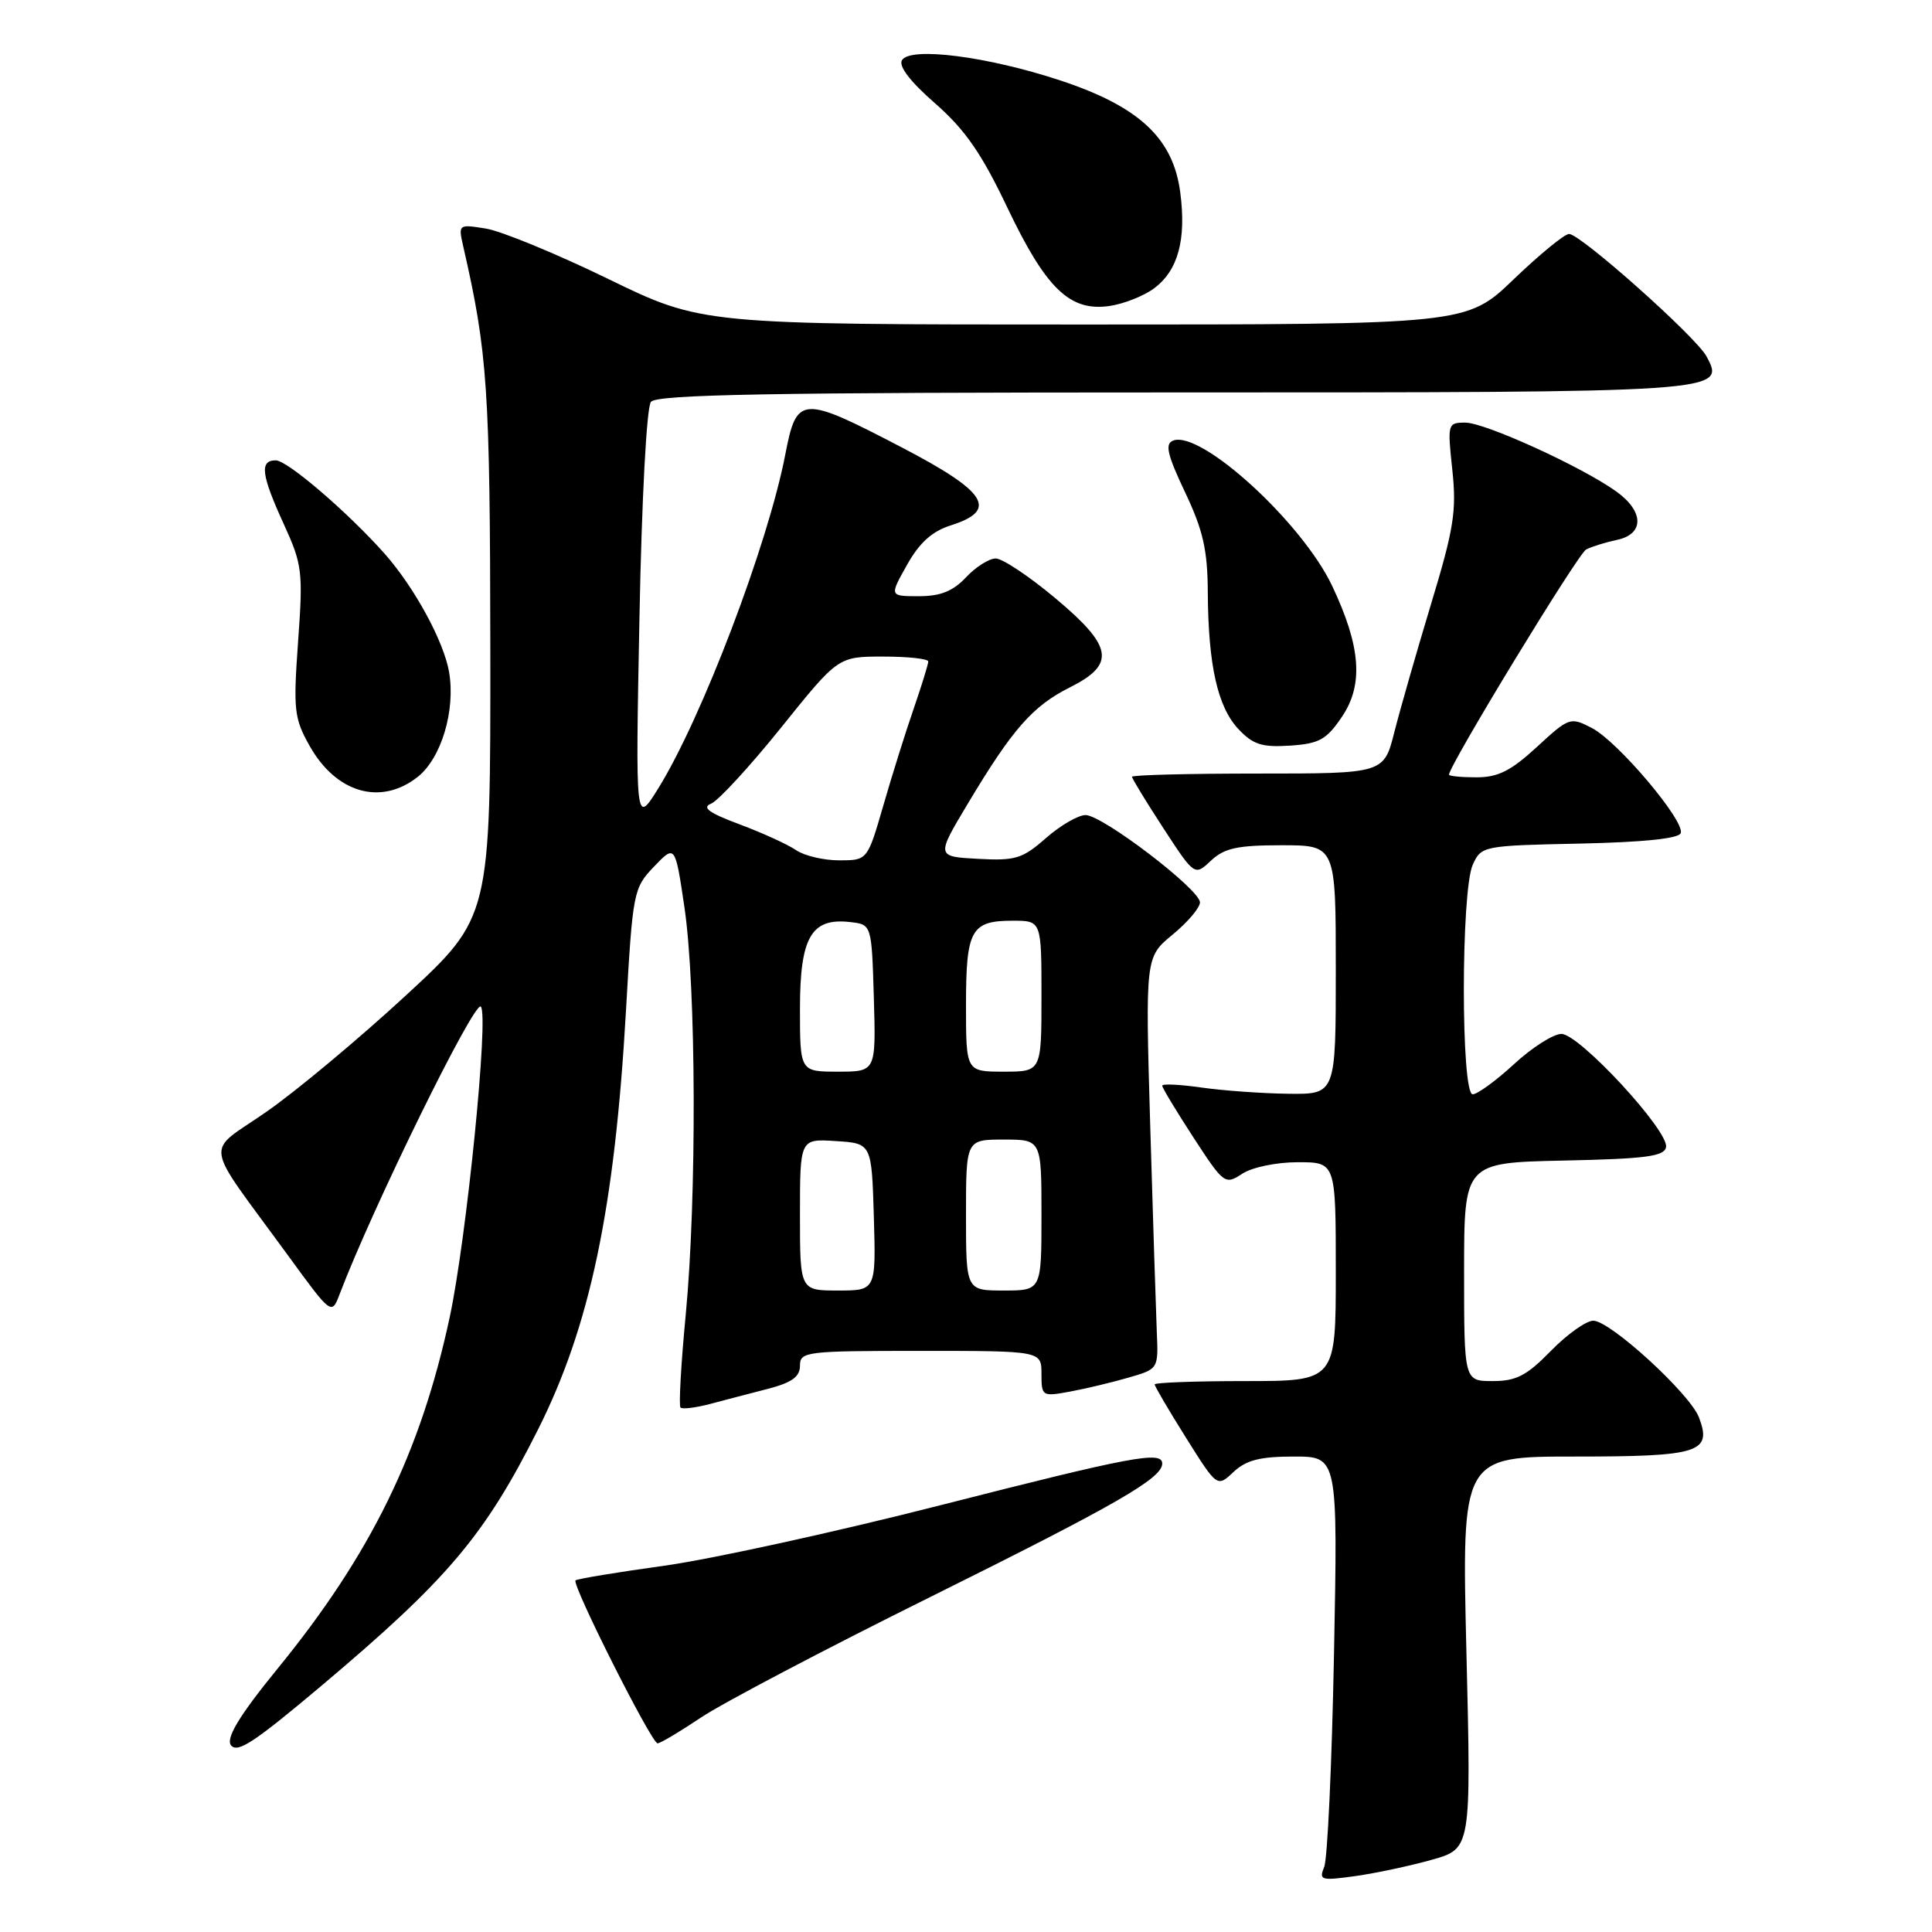 <?xml version="1.0" encoding="UTF-8" standalone="no"?>
<!DOCTYPE svg PUBLIC "-//W3C//DTD SVG 1.1//EN" "http://www.w3.org/Graphics/SVG/1.1/DTD/svg11.dtd" >
<svg xmlns="http://www.w3.org/2000/svg" xmlns:xlink="http://www.w3.org/1999/xlink" version="1.1" viewBox="0 0 256 256">
 <g >
 <path fill="currentColor"
d=" M 189.72 246.43 C 194.94 244.96 194.94 244.96 194.31 218.98 C 193.68 193.00 193.68 193.00 208.72 193.00 C 225.17 193.00 226.89 192.46 225.12 187.81 C 223.92 184.67 213.36 175.00 211.12 175.00 C 210.18 175.00 207.65 176.80 205.50 179.00 C 202.30 182.28 200.91 183.00 197.80 183.00 C 194.00 183.00 194.00 183.00 194.00 168.53 C 194.00 154.06 194.00 154.06 207.24 153.78 C 218.06 153.55 220.53 153.23 220.76 152.00 C 221.16 149.87 209.27 137.00 206.90 137.00 C 205.83 137.00 203.00 138.80 200.62 141.00 C 198.23 143.20 195.76 145.00 195.14 145.00 C 193.57 145.00 193.58 118.01 195.15 114.58 C 196.28 112.09 196.49 112.05 209.32 111.78 C 217.76 111.60 222.47 111.11 222.71 110.39 C 223.25 108.75 214.36 98.24 210.94 96.47 C 208.07 94.98 207.92 95.04 203.64 98.98 C 200.21 102.14 198.50 103.00 195.64 103.00 C 193.64 103.00 192.00 102.84 192.00 102.65 C 192.00 101.44 209.09 73.37 210.17 72.81 C 210.90 72.43 212.74 71.86 214.25 71.54 C 217.91 70.77 217.86 67.75 214.12 65.09 C 209.50 61.80 196.77 56.00 194.16 56.00 C 191.82 56.00 191.78 56.14 192.44 62.26 C 193.02 67.70 192.65 70.04 189.63 80.01 C 187.72 86.33 185.53 93.97 184.76 97.00 C 183.37 102.50 183.37 102.50 166.69 102.50 C 157.51 102.50 150.00 102.69 150.00 102.93 C 150.00 103.17 151.86 106.22 154.14 109.72 C 158.29 116.08 158.29 116.08 160.46 114.04 C 162.23 112.38 163.96 112.00 169.81 112.00 C 177.00 112.00 177.00 112.00 177.00 128.50 C 177.00 145.00 177.00 145.00 170.75 144.93 C 167.31 144.89 162.14 144.52 159.25 144.11 C 156.36 143.70 154.00 143.58 154.00 143.86 C 154.00 144.14 155.86 147.22 158.13 150.71 C 162.17 156.91 162.32 157.02 164.60 155.53 C 165.91 154.67 169.13 154.00 171.96 154.00 C 177.00 154.00 177.00 154.00 177.00 168.50 C 177.00 183.00 177.00 183.00 165.00 183.00 C 158.40 183.00 153.00 183.20 153.00 183.44 C 153.00 183.69 154.86 186.86 157.14 190.49 C 161.28 197.09 161.28 197.09 163.45 195.04 C 165.13 193.47 166.96 193.00 171.45 193.00 C 177.27 193.00 177.27 193.00 176.76 219.25 C 176.48 233.69 175.90 246.35 175.46 247.39 C 174.74 249.14 175.04 249.22 179.59 248.59 C 182.29 248.21 186.85 247.24 189.72 246.43 Z  M 42.50 223.45 C 59.31 209.29 64.20 203.52 71.27 189.46 C 78.18 175.74 81.45 160.16 82.94 134.01 C 83.84 118.13 83.93 117.69 86.66 114.83 C 89.46 111.91 89.46 111.91 90.69 120.21 C 92.25 130.74 92.34 158.61 90.87 174.13 C 90.24 180.69 89.93 186.26 90.17 186.51 C 90.41 186.75 92.16 186.54 94.06 186.04 C 95.95 185.54 99.41 184.63 101.75 184.03 C 104.93 183.20 106.00 182.43 106.00 180.96 C 106.00 179.09 106.77 179.00 122.00 179.00 C 138.00 179.00 138.00 179.00 138.00 182.05 C 138.00 185.02 138.09 185.07 141.75 184.40 C 143.81 184.02 147.30 183.19 149.50 182.55 C 153.50 181.40 153.50 181.40 153.28 176.45 C 153.17 173.73 152.77 161.45 152.41 149.16 C 151.76 126.82 151.76 126.82 155.38 123.84 C 157.37 122.20 159.00 120.28 159.00 119.57 C 159.00 117.86 146.08 108.00 143.84 108.00 C 142.87 108.00 140.51 109.37 138.59 111.05 C 135.48 113.79 134.54 114.07 129.58 113.80 C 124.04 113.50 124.04 113.50 128.27 106.44 C 134.15 96.61 136.84 93.55 141.75 91.09 C 147.89 88.01 147.50 85.67 139.77 79.21 C 136.34 76.34 132.82 74.00 131.94 74.00 C 131.07 74.00 129.29 75.12 128.00 76.50 C 126.27 78.34 124.62 79.00 121.75 79.00 C 117.85 79.00 117.85 79.00 120.18 74.86 C 121.83 71.91 123.50 70.40 126.00 69.61 C 132.32 67.60 130.79 65.17 119.50 59.29 C 106.16 52.34 105.57 52.37 104.05 60.25 C 101.75 72.17 92.96 95.24 87.22 104.47 C 84.20 109.32 84.20 109.32 84.73 81.91 C 85.03 66.12 85.68 53.97 86.25 53.25 C 87.03 52.27 102.08 52.00 155.43 52.00 C 228.66 52.00 228.68 52.00 226.12 47.22 C 224.74 44.64 209.42 31.00 207.91 31.00 C 207.31 31.00 204.02 33.70 200.58 37.00 C 194.33 43.00 194.33 43.00 143.67 43.00 C 93.00 43.00 93.00 43.00 80.55 36.94 C 73.70 33.61 66.43 30.62 64.40 30.29 C 60.75 29.70 60.72 29.72 61.37 32.60 C 64.62 46.78 64.93 51.45 64.97 86.02 C 65.00 121.54 65.00 121.54 53.75 131.93 C 47.56 137.64 39.26 144.57 35.30 147.32 C 27.08 153.05 26.72 150.66 38.19 166.39 C 43.94 174.28 43.94 174.28 45.02 171.44 C 49.37 160.00 62.86 132.53 63.71 133.38 C 64.80 134.46 61.81 164.22 59.58 174.58 C 55.73 192.49 49.12 205.98 36.80 221.08 C 31.62 227.43 29.80 230.47 30.67 231.33 C 31.58 232.25 33.81 230.76 42.50 223.45 Z  M 92.87 227.59 C 95.66 225.71 109.39 218.49 123.39 211.55 C 148.02 199.32 154.00 195.88 154.00 193.93 C 154.00 192.22 150.01 192.97 124.69 199.43 C 110.84 202.97 94.35 206.58 88.06 207.46 C 81.77 208.33 76.46 209.21 76.26 209.41 C 75.73 209.94 86.33 231.00 87.13 231.00 C 87.50 231.00 90.08 229.46 92.87 227.59 Z  M 55.34 102.95 C 58.47 100.48 60.37 94.16 59.51 89.07 C 58.82 85.00 54.91 77.82 50.96 73.36 C 46.06 67.85 38.07 61.00 36.54 61.00 C 34.37 61.00 34.61 62.91 37.60 69.44 C 40.05 74.80 40.17 75.71 39.50 85.00 C 38.85 94.08 38.97 95.18 41.03 98.84 C 44.55 105.09 50.45 106.79 55.34 102.95 Z  M 177.80 95.00 C 180.70 90.73 180.32 85.67 176.53 77.66 C 172.54 69.22 159.13 56.97 155.44 58.38 C 154.34 58.81 154.66 60.23 157.02 65.21 C 159.42 70.27 160.01 72.87 160.04 78.50 C 160.10 88.16 161.34 93.66 164.09 96.60 C 166.03 98.66 167.21 99.04 170.93 98.80 C 174.81 98.54 175.76 98.01 177.80 95.00 Z  M 152.92 38.21 C 156.10 35.84 157.21 31.77 156.39 25.50 C 155.46 18.33 150.96 14.12 140.50 10.66 C 130.88 7.48 120.63 6.16 119.52 7.97 C 119.03 8.76 120.61 10.82 123.90 13.69 C 127.87 17.17 130.04 20.29 133.46 27.47 C 138.60 38.25 141.74 41.29 146.98 40.55 C 148.89 40.28 151.56 39.22 152.92 38.21 Z  M 106.00 160.95 C 106.00 150.89 106.00 150.89 110.75 151.20 C 115.50 151.50 115.50 151.50 115.79 161.25 C 116.07 171.00 116.07 171.00 111.04 171.00 C 106.00 171.00 106.00 171.00 106.00 160.95 Z  M 128.00 161.00 C 128.00 151.00 128.00 151.00 133.00 151.00 C 138.00 151.00 138.00 151.00 138.00 161.00 C 138.00 171.00 138.00 171.00 133.00 171.00 C 128.00 171.00 128.00 171.00 128.00 161.00 Z  M 106.00 133.65 C 106.00 124.17 107.50 121.58 112.66 122.18 C 115.50 122.50 115.50 122.50 115.79 132.25 C 116.07 142.00 116.07 142.00 111.04 142.00 C 106.00 142.00 106.00 142.00 106.00 133.65 Z  M 128.00 133.20 C 128.00 123.19 128.66 122.00 134.20 122.00 C 138.00 122.00 138.00 122.00 138.00 132.00 C 138.00 142.00 138.00 142.00 133.00 142.00 C 128.00 142.00 128.00 142.00 128.00 133.20 Z  M 105.47 112.64 C 104.39 111.90 101.03 110.36 98.00 109.23 C 93.95 107.72 92.95 107.00 94.22 106.49 C 95.16 106.12 99.34 101.58 103.50 96.41 C 111.06 87.00 111.06 87.00 117.03 87.00 C 120.31 87.00 123.00 87.29 123.00 87.65 C 123.00 88.00 122.13 90.82 121.07 93.90 C 120.00 96.98 118.19 102.76 117.04 106.75 C 114.94 114.00 114.94 114.00 111.19 114.00 C 109.13 114.00 106.56 113.39 105.47 112.64 Z "/>
</g>
</svg>